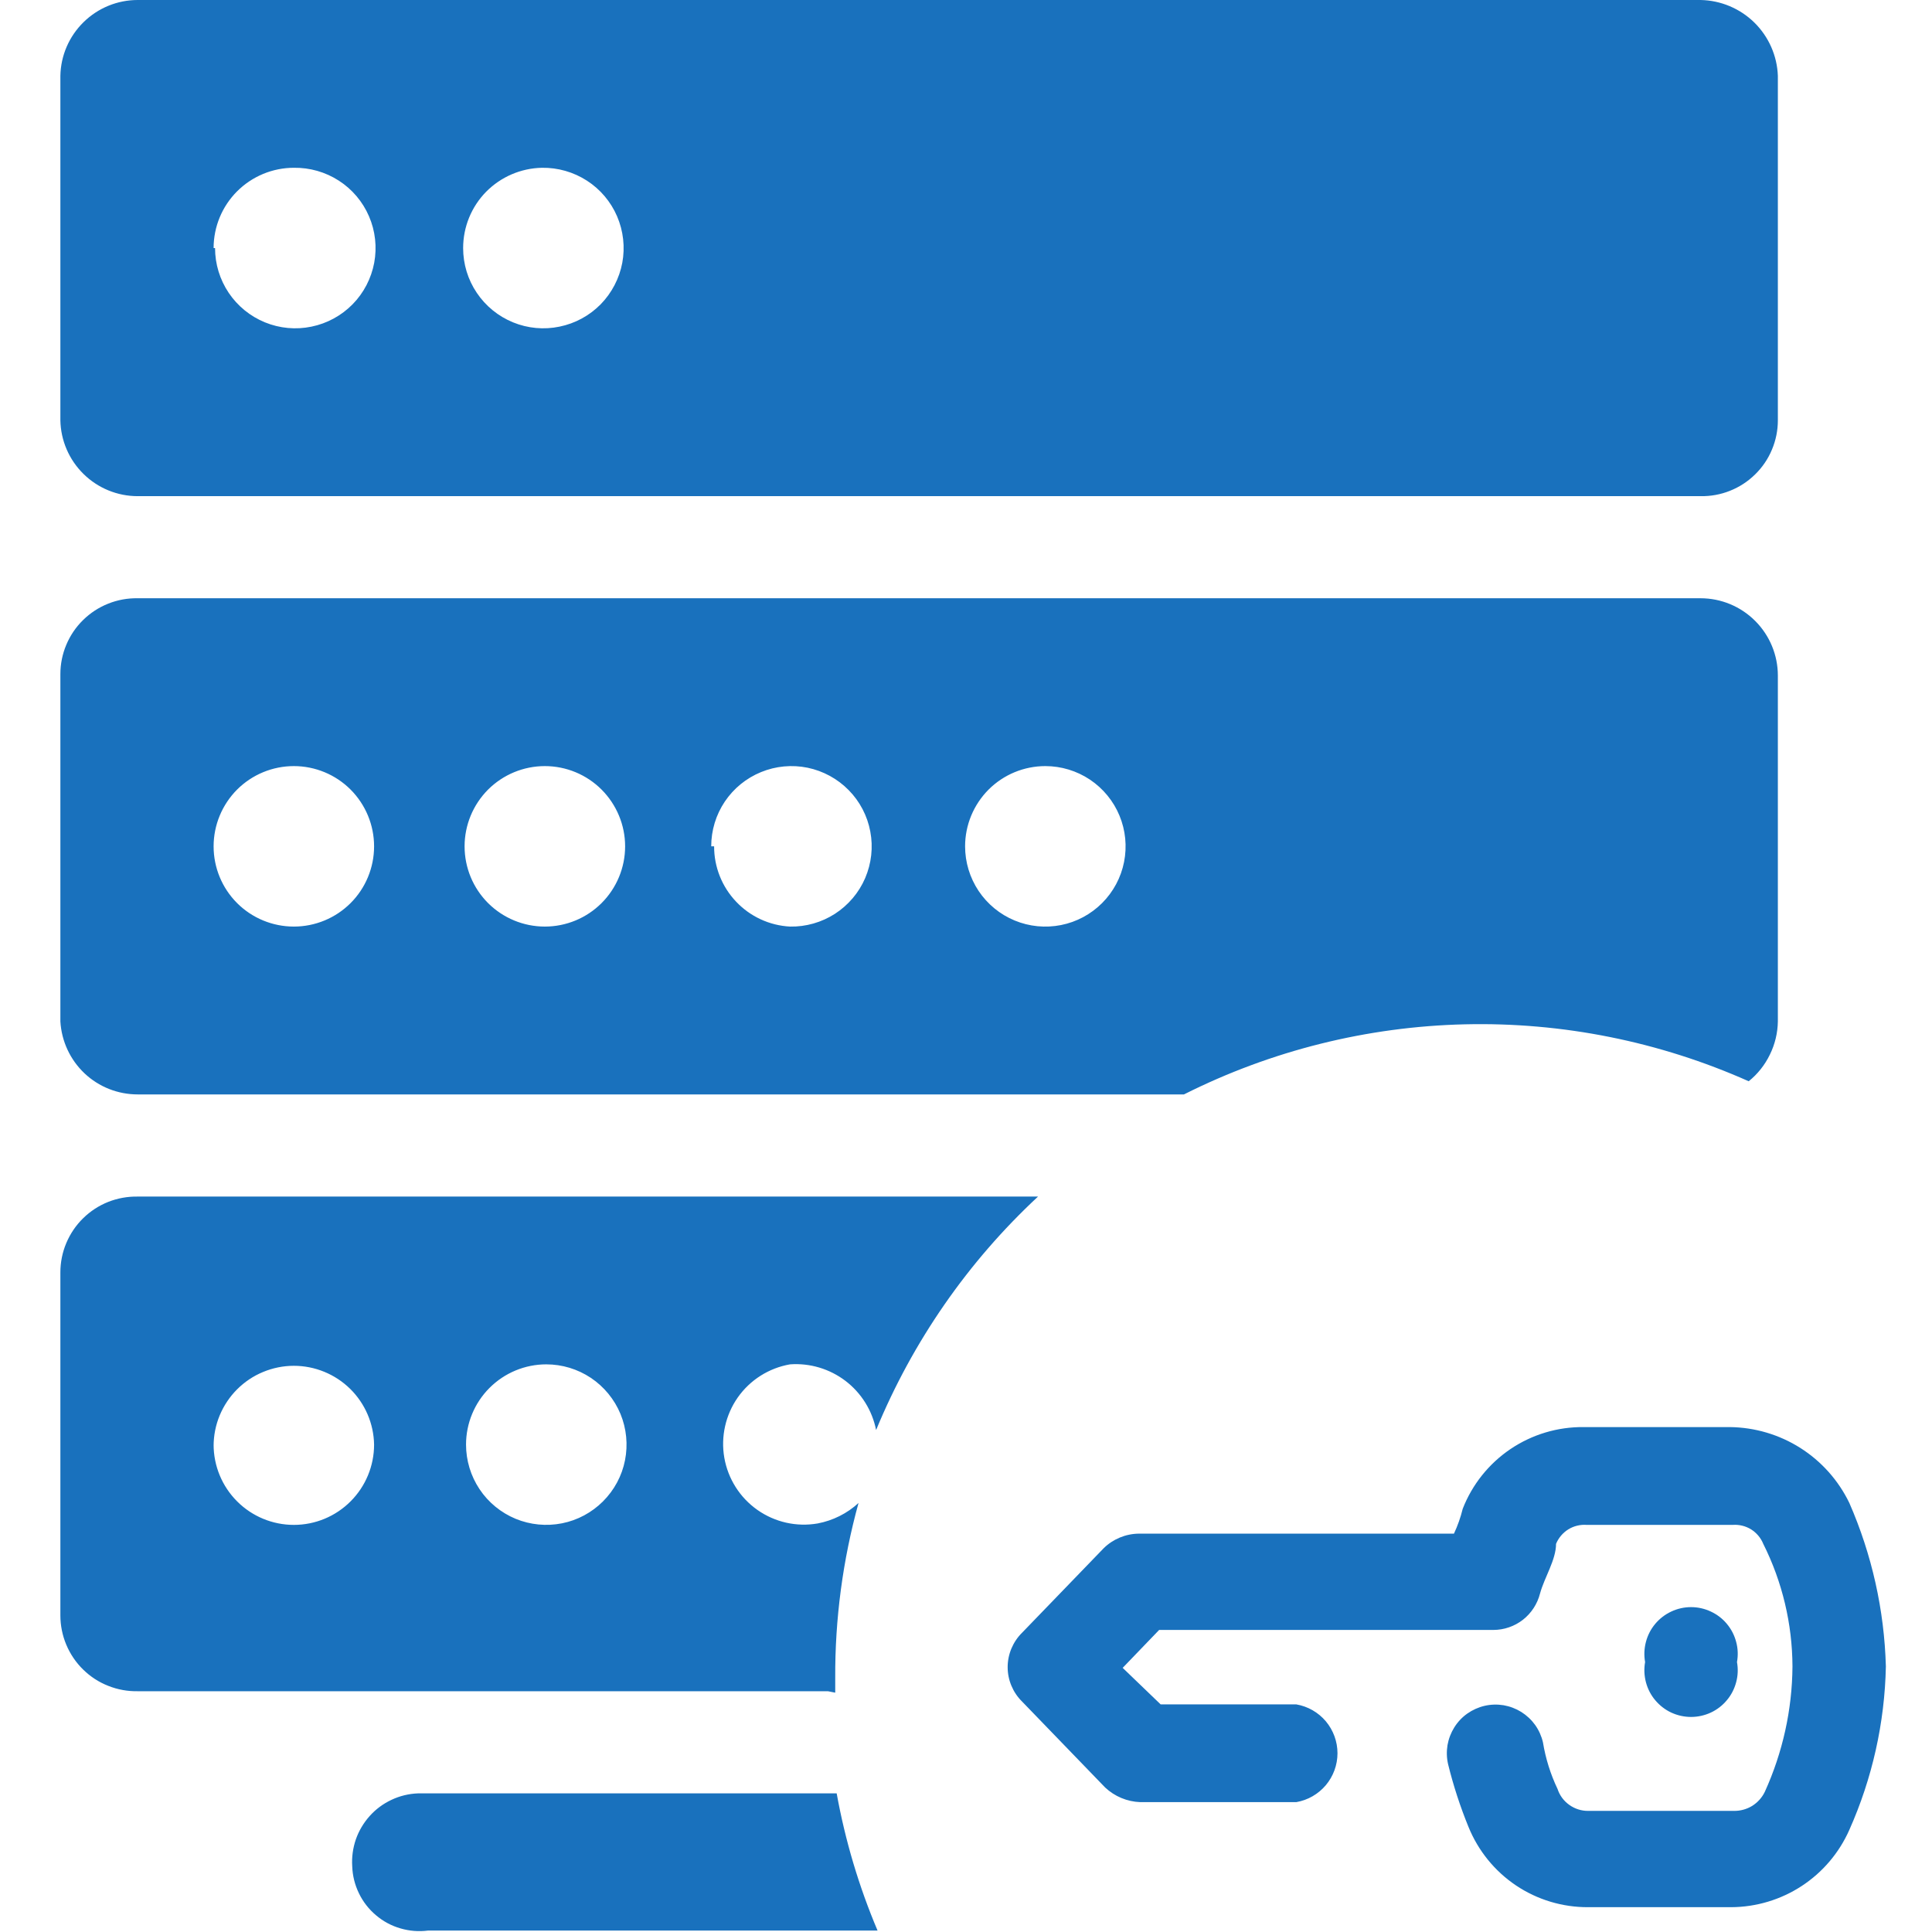 <svg width="32" height="32" viewBox="0 0 32 32" fill="none" xmlns="http://www.w3.org/2000/svg">
<path d="M14.535 31.976H7.091C6.937 31.996 6.781 31.984 6.632 31.94C6.483 31.897 6.345 31.823 6.227 31.722C6.108 31.622 6.012 31.498 5.945 31.359C5.877 31.219 5.839 31.067 5.834 30.912C5.824 30.761 5.845 30.61 5.894 30.466C5.944 30.323 6.022 30.192 6.123 30.079C6.224 29.966 6.347 29.875 6.484 29.811C6.621 29.746 6.77 29.71 6.921 29.704H13.858C13.999 30.484 14.226 31.246 14.535 31.976ZM28.722 31.589H26.305C25.88 31.591 25.463 31.466 25.11 31.229C24.757 30.992 24.483 30.654 24.323 30.26C24.185 29.922 24.072 29.575 23.985 29.221C23.961 29.117 23.958 29.011 23.975 28.906C23.993 28.802 24.031 28.702 24.087 28.612C24.143 28.522 24.216 28.444 24.302 28.383C24.389 28.322 24.486 28.278 24.589 28.254C24.692 28.23 24.799 28.227 24.904 28.244C25.008 28.262 25.108 28.3 25.198 28.356C25.287 28.412 25.365 28.485 25.427 28.571C25.488 28.657 25.532 28.755 25.556 28.858C25.6 29.126 25.681 29.386 25.798 29.631C25.833 29.738 25.901 29.83 25.993 29.895C26.084 29.96 26.193 29.995 26.305 29.994H28.722C28.828 29.995 28.932 29.966 29.022 29.911C29.111 29.855 29.184 29.775 29.23 29.68C29.527 29.027 29.684 28.319 29.689 27.601C29.686 26.896 29.521 26.201 29.205 25.571C29.165 25.472 29.094 25.388 29.003 25.331C28.912 25.275 28.805 25.249 28.698 25.257H26.281C26.174 25.249 26.067 25.275 25.976 25.331C25.885 25.388 25.814 25.472 25.773 25.571C25.773 25.837 25.58 26.127 25.508 26.393C25.464 26.565 25.365 26.718 25.225 26.828C25.085 26.937 24.912 26.997 24.734 26.997H19.199L18.595 27.625L19.224 28.23H21.471C21.662 28.263 21.835 28.362 21.96 28.51C22.084 28.658 22.153 28.846 22.153 29.039C22.153 29.233 22.084 29.42 21.96 29.568C21.835 29.716 21.662 29.816 21.471 29.849H18.885C18.669 29.841 18.463 29.755 18.305 29.607L16.927 28.181C16.852 28.107 16.793 28.019 16.752 27.921C16.711 27.824 16.69 27.719 16.69 27.613C16.69 27.508 16.711 27.403 16.752 27.305C16.793 27.208 16.852 27.119 16.927 27.045L18.281 25.643C18.436 25.491 18.644 25.405 18.861 25.402H24.082C24.144 25.27 24.192 25.133 24.227 24.991C24.384 24.588 24.66 24.243 25.018 24.001C25.377 23.759 25.8 23.632 26.233 23.637H28.649C29.064 23.641 29.47 23.761 29.82 23.983C30.17 24.205 30.451 24.521 30.631 24.894C31.005 25.749 31.21 26.668 31.236 27.601C31.217 28.535 31.011 29.455 30.631 30.308C30.463 30.688 30.189 31.011 29.842 31.238C29.495 31.465 29.089 31.587 28.674 31.589H28.722ZM27.248 27.529C27.228 27.417 27.233 27.303 27.262 27.194C27.291 27.084 27.343 26.983 27.416 26.896C27.489 26.809 27.579 26.74 27.682 26.692C27.784 26.644 27.896 26.619 28.009 26.619C28.122 26.619 28.234 26.644 28.336 26.692C28.439 26.74 28.53 26.809 28.602 26.896C28.675 26.983 28.727 27.084 28.756 27.194C28.786 27.303 28.79 27.417 28.77 27.529C28.79 27.64 28.786 27.754 28.756 27.864C28.727 27.973 28.675 28.075 28.602 28.161C28.53 28.248 28.439 28.318 28.336 28.366C28.234 28.413 28.122 28.438 28.009 28.438C27.896 28.438 27.784 28.413 27.682 28.366C27.579 28.318 27.489 28.248 27.416 28.161C27.343 28.075 27.291 27.973 27.262 27.864C27.233 27.754 27.228 27.64 27.248 27.529ZM13.713 28.012H2.281C2.114 28.015 1.948 27.985 1.793 27.923C1.637 27.862 1.496 27.77 1.377 27.653C1.257 27.536 1.163 27.396 1.098 27.242C1.033 27.088 1 26.922 1 26.755V21.076C1 20.908 1.033 20.743 1.098 20.589C1.163 20.435 1.257 20.295 1.377 20.178C1.496 20.061 1.637 19.969 1.793 19.907C1.948 19.846 2.114 19.816 2.281 19.819H17.193C16.031 20.899 15.116 22.219 14.511 23.686C14.447 23.362 14.266 23.072 14.004 22.872C13.741 22.672 13.414 22.574 13.085 22.598C12.735 22.659 12.424 22.856 12.22 23.146C12.017 23.436 11.936 23.796 11.997 24.145C12.058 24.494 12.255 24.805 12.545 25.009C12.835 25.213 13.194 25.294 13.544 25.233C13.796 25.185 14.031 25.068 14.22 24.894C13.959 25.839 13.829 26.815 13.834 27.795V28.036L13.713 28.012ZM7.719 23.927C7.719 24.19 7.797 24.447 7.943 24.666C8.089 24.885 8.297 25.055 8.54 25.156C8.783 25.256 9.05 25.282 9.308 25.231C9.566 25.18 9.802 25.053 9.988 24.867C10.174 24.681 10.301 24.445 10.352 24.187C10.403 23.929 10.377 23.662 10.277 23.419C10.176 23.176 10.005 22.968 9.787 22.822C9.568 22.676 9.311 22.598 9.048 22.598C8.696 22.598 8.358 22.738 8.108 22.988C7.859 23.237 7.719 23.575 7.719 23.927ZM3.538 23.927C3.538 24.28 3.678 24.618 3.927 24.867C4.176 25.117 4.515 25.257 4.867 25.257C5.22 25.257 5.558 25.117 5.807 24.867C6.056 24.618 6.196 24.28 6.196 23.927C6.19 23.579 6.047 23.247 5.799 23.003C5.55 22.759 5.215 22.622 4.867 22.622C4.692 22.622 4.52 22.657 4.358 22.724C4.197 22.79 4.051 22.888 3.927 23.012C3.804 23.135 3.706 23.282 3.639 23.443C3.572 23.604 3.538 23.777 3.538 23.952V23.927ZM2.281 18.127C1.953 18.127 1.638 18.003 1.4 17.778C1.162 17.553 1.019 17.245 1 16.918V11.166C1 10.999 1.033 10.834 1.098 10.68C1.163 10.525 1.257 10.386 1.377 10.269C1.496 10.152 1.637 10.06 1.793 9.998C1.948 9.936 2.114 9.906 2.281 9.909H28.166C28.506 9.909 28.832 10.044 29.072 10.285C29.312 10.525 29.447 10.851 29.447 11.19V16.918C29.444 17.109 29.399 17.296 29.315 17.467C29.232 17.639 29.112 17.79 28.964 17.909C27.486 17.251 25.88 16.928 24.262 16.966C22.645 17.004 21.056 17.4 19.61 18.127H2.281ZM15.985 14.018C15.985 14.281 16.063 14.538 16.209 14.757C16.355 14.975 16.563 15.146 16.805 15.246C17.048 15.347 17.316 15.373 17.573 15.322C17.831 15.271 18.068 15.144 18.254 14.958C18.44 14.772 18.567 14.535 18.618 14.277C18.669 14.02 18.643 13.752 18.542 13.509C18.442 13.267 18.271 13.059 18.053 12.913C17.834 12.767 17.577 12.689 17.314 12.689C16.962 12.689 16.623 12.829 16.374 13.078C16.125 13.328 15.985 13.666 15.985 14.018ZM11.828 14.018C11.827 14.358 11.957 14.686 12.191 14.933C12.425 15.181 12.745 15.329 13.085 15.347C13.348 15.352 13.608 15.278 13.83 15.135C14.051 14.992 14.226 14.786 14.33 14.544C14.434 14.301 14.464 14.033 14.415 13.774C14.367 13.514 14.242 13.275 14.057 13.087C13.872 12.899 13.636 12.77 13.377 12.716C13.119 12.663 12.85 12.688 12.606 12.788C12.361 12.888 12.152 13.058 12.005 13.277C11.858 13.496 11.78 13.754 11.78 14.018H11.828ZM7.695 14.018C7.695 14.371 7.835 14.709 8.084 14.958C8.334 15.207 8.672 15.347 9.024 15.347C9.377 15.347 9.715 15.207 9.964 14.958C10.213 14.709 10.354 14.371 10.354 14.018C10.354 13.666 10.213 13.328 9.964 13.078C9.715 12.829 9.377 12.689 9.024 12.689C8.672 12.689 8.334 12.829 8.084 13.078C7.835 13.328 7.695 13.666 7.695 14.018ZM3.538 14.018C3.538 14.371 3.678 14.709 3.927 14.958C4.176 15.207 4.515 15.347 4.867 15.347C5.22 15.347 5.558 15.207 5.807 14.958C6.056 14.709 6.196 14.371 6.196 14.018C6.196 13.666 6.056 13.328 5.807 13.078C5.558 12.829 5.22 12.689 4.867 12.689C4.515 12.689 4.176 12.829 3.927 13.078C3.678 13.328 3.538 13.666 3.538 14.018ZM2.281 8.218C1.945 8.218 1.623 8.086 1.384 7.851C1.144 7.616 1.006 7.296 1 6.961V1.257C1.006 0.921 1.144 0.602 1.384 0.367C1.623 0.132 1.945 -5.97192e-05 2.281 2.03245e-08H28.166C28.5 0.006 28.819 0.14 29.057 0.373C29.295 0.607 29.435 0.923 29.447 1.257V6.961C29.447 7.128 29.414 7.293 29.349 7.447C29.285 7.601 29.19 7.741 29.07 7.858C28.951 7.975 28.81 8.067 28.654 8.129C28.499 8.191 28.333 8.221 28.166 8.218H2.281ZM7.671 4.109C7.671 4.373 7.749 4.631 7.897 4.85C8.044 5.069 8.253 5.239 8.497 5.339C8.741 5.439 9.01 5.464 9.268 5.41C9.527 5.357 9.764 5.228 9.949 5.04C10.133 4.852 10.258 4.612 10.307 4.353C10.355 4.094 10.325 3.826 10.221 3.583C10.117 3.341 9.943 3.135 9.721 2.992C9.499 2.849 9.24 2.775 8.976 2.779C8.627 2.786 8.296 2.929 8.051 3.177C7.807 3.426 7.671 3.76 7.671 4.109ZM3.562 4.109C3.562 4.373 3.641 4.631 3.788 4.85C3.935 5.069 4.144 5.239 4.388 5.339C4.633 5.439 4.901 5.464 5.16 5.41C5.418 5.357 5.655 5.228 5.84 5.04C6.025 4.852 6.149 4.612 6.198 4.353C6.246 4.094 6.217 3.826 6.112 3.583C6.008 3.341 5.834 3.135 5.612 2.992C5.39 2.849 5.131 2.775 4.867 2.779C4.515 2.779 4.176 2.92 3.927 3.169C3.678 3.418 3.538 3.756 3.538 4.109H3.562Z" fill="#1971BD"/>
</svg>
